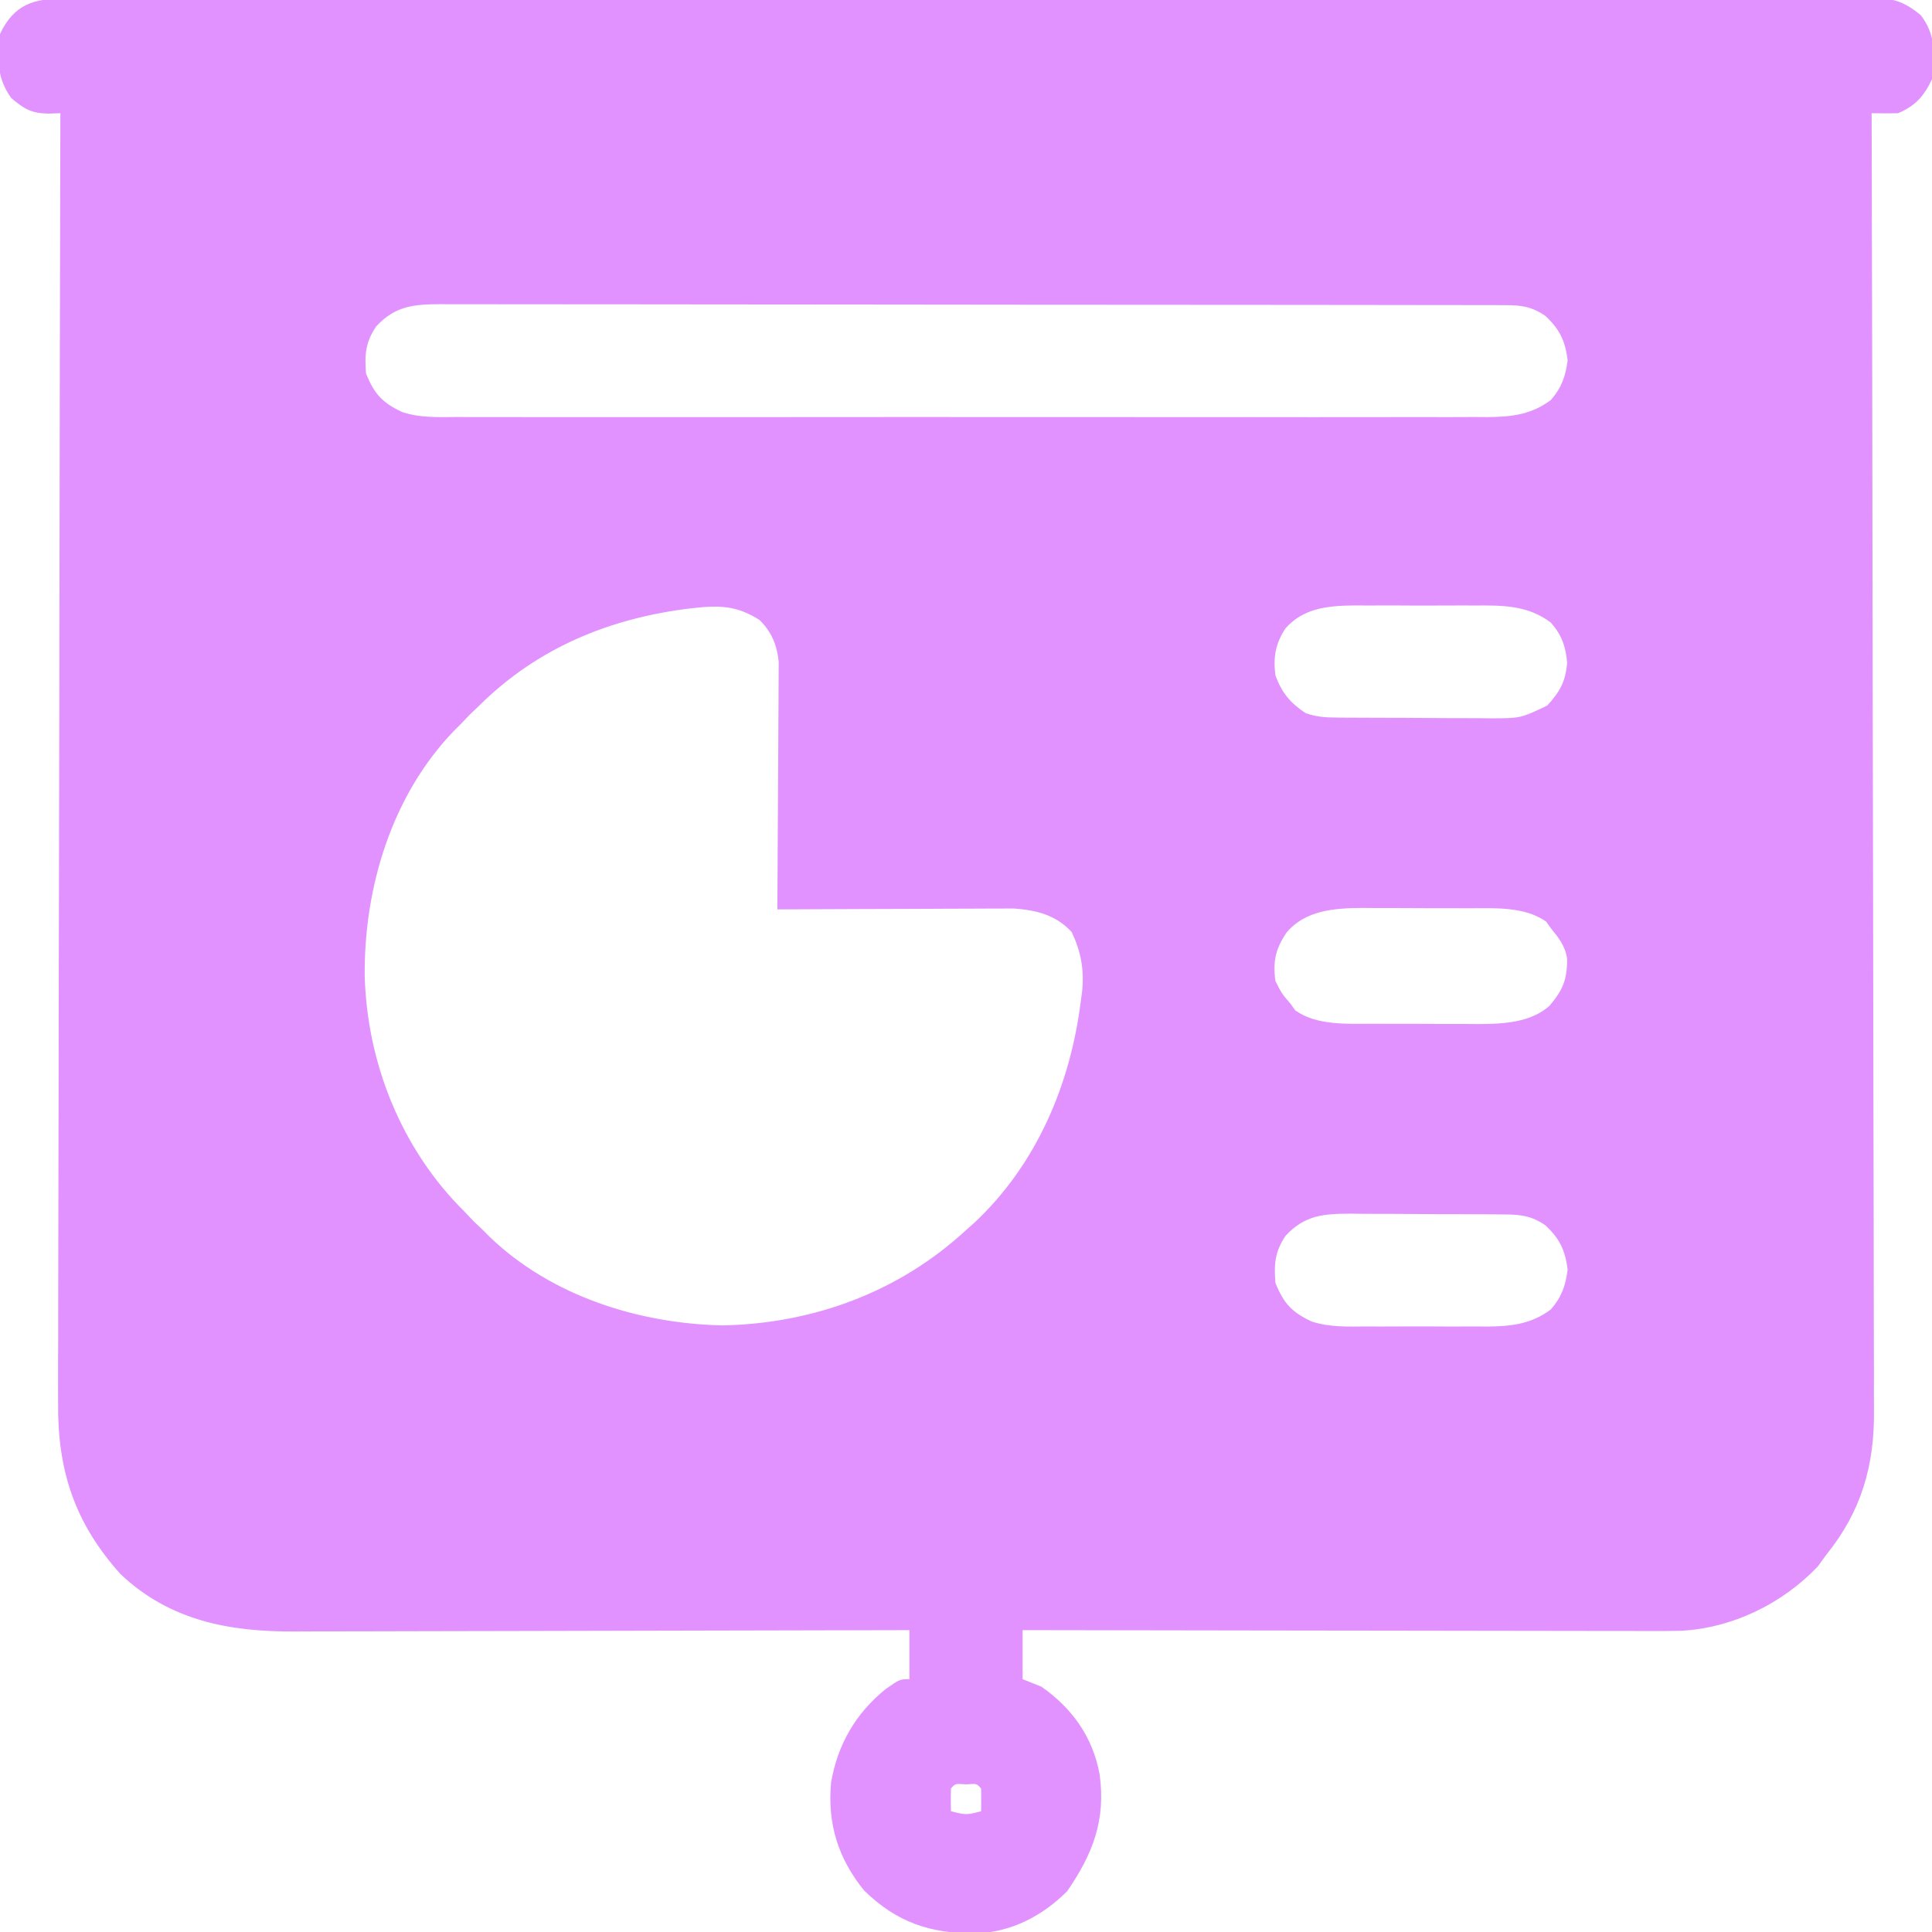 <svg width="100" height="100" viewBox="0 0 100 100" fill="none" xmlns="http://www.w3.org/2000/svg">
<g clip-path="url(#clip0_267_1178)">
<path d="M3.382 -0.074C3.546 -0.075 3.709 -0.076 3.878 -0.077C4.429 -0.079 4.98 -0.078 5.531 -0.076C5.929 -0.077 6.327 -0.078 6.725 -0.079C7.82 -0.082 8.916 -0.081 10.011 -0.079C11.192 -0.079 12.373 -0.081 13.554 -0.083C15.734 -0.086 17.914 -0.087 20.095 -0.086C22.109 -0.085 24.123 -0.085 26.137 -0.086C26.407 -0.086 26.677 -0.086 26.947 -0.086C27.354 -0.087 27.761 -0.087 28.168 -0.087C31.951 -0.089 35.734 -0.09 39.518 -0.089C39.66 -0.089 39.803 -0.089 39.95 -0.088C41.109 -0.088 42.267 -0.087 43.426 -0.087C47.946 -0.085 52.465 -0.087 56.985 -0.091C62.062 -0.096 67.138 -0.099 72.215 -0.097C72.756 -0.097 73.297 -0.097 73.838 -0.097C73.971 -0.097 74.104 -0.097 74.242 -0.097C76.254 -0.096 78.267 -0.098 80.28 -0.101C82.569 -0.103 84.857 -0.104 87.146 -0.1C88.314 -0.098 89.482 -0.098 90.651 -0.101C91.719 -0.104 92.788 -0.103 93.857 -0.099C94.244 -0.098 94.631 -0.099 95.019 -0.101C95.544 -0.103 96.069 -0.101 96.594 -0.098C96.746 -0.1 96.897 -0.102 97.053 -0.104C98.064 -0.09 98.636 0.144 99.415 0.781C100.207 1.801 100.152 2.862 100 4.102C99.588 4.973 99.137 5.485 98.243 5.859C97.787 5.868 97.331 5.869 96.876 5.859C96.876 6.006 96.876 6.152 96.877 6.303C96.898 14.988 96.915 23.673 96.925 32.358C96.927 33.402 96.928 34.445 96.929 35.489C96.929 35.697 96.93 35.904 96.93 36.118C96.934 39.479 96.942 42.84 96.951 46.201C96.96 49.651 96.965 53.101 96.967 56.551C96.969 58.679 96.973 60.807 96.981 62.935C96.986 64.395 96.988 65.856 96.986 67.316C96.986 68.158 96.987 69 96.992 69.841C96.997 70.614 96.997 71.386 96.994 72.159C96.993 72.437 96.994 72.714 96.997 72.992C97.027 75.847 96.347 78.226 94.532 80.469C94.308 80.777 94.308 80.777 94.08 81.091C92.238 83.019 89.648 84.279 86.981 84.41C86.089 84.428 85.197 84.423 84.305 84.419C83.962 84.419 83.619 84.419 83.277 84.419C82.35 84.42 81.424 84.417 80.497 84.415C79.528 84.412 78.558 84.412 77.588 84.411C75.754 84.41 73.92 84.407 72.085 84.403C69.996 84.399 67.907 84.397 65.818 84.395C61.522 84.391 57.226 84.384 52.93 84.375C52.93 85.213 52.93 86.051 52.93 86.914C53.252 87.043 53.575 87.172 53.907 87.305C55.503 88.423 56.561 89.91 56.916 91.837C57.245 94.215 56.562 95.958 55.237 97.888C53.938 99.187 52.301 100.032 50.448 100.074C48.117 100.068 46.422 99.504 44.727 97.852C43.379 96.195 42.819 94.394 43.017 92.255C43.359 90.291 44.285 88.687 45.843 87.424C46.577 86.914 46.577 86.914 47.071 86.914C47.071 86.076 47.071 85.238 47.071 84.375C46.894 84.376 46.717 84.376 46.534 84.377C42.221 84.39 37.907 84.399 33.594 84.405C31.508 84.408 29.422 84.412 27.335 84.419C25.517 84.425 23.698 84.429 21.879 84.43C20.916 84.431 19.954 84.433 18.991 84.437C18.084 84.441 17.177 84.442 16.269 84.441C15.938 84.441 15.606 84.443 15.275 84.445C11.892 84.467 8.779 83.892 6.231 81.468C3.861 78.829 2.969 76.095 3.008 72.587C3.008 72.296 3.007 72.006 3.006 71.716C3.003 70.928 3.007 70.139 3.012 69.351C3.016 68.498 3.015 67.644 3.014 66.79C3.014 65.315 3.017 63.839 3.022 62.363C3.03 60.229 3.033 58.096 3.034 55.962C3.036 52.499 3.043 49.037 3.052 45.575C3.061 42.213 3.068 38.851 3.072 35.489C3.072 35.281 3.072 35.074 3.073 34.86C3.074 33.819 3.075 32.778 3.076 31.737C3.086 23.111 3.104 14.485 3.125 5.859C2.913 5.866 2.7 5.873 2.482 5.88C1.598 5.855 1.257 5.642 0.586 5.078C-0.178 4.021 -0.153 3.02 0 1.758C0.732 0.214 1.763 -0.088 3.382 -0.074ZM19.471 16.895C18.918 17.713 18.865 18.363 18.946 19.336C19.376 20.394 19.792 20.846 20.814 21.327C21.74 21.634 22.68 21.591 23.647 21.584C23.882 21.585 24.116 21.586 24.358 21.587C25.006 21.59 25.654 21.589 26.303 21.587C27.003 21.585 27.703 21.587 28.404 21.59C29.774 21.593 31.145 21.592 32.515 21.59C33.63 21.588 34.744 21.588 35.858 21.589C36.096 21.589 36.096 21.589 36.339 21.589C36.661 21.59 36.983 21.59 37.306 21.59C40.328 21.592 43.349 21.59 46.371 21.585C48.963 21.582 51.554 21.583 54.146 21.586C57.157 21.59 60.168 21.592 63.18 21.59C63.501 21.589 63.822 21.589 64.143 21.589C64.301 21.589 64.459 21.589 64.622 21.588C65.735 21.588 66.847 21.589 67.96 21.591C69.316 21.593 70.672 21.592 72.028 21.588C72.72 21.586 73.412 21.585 74.103 21.588C74.853 21.591 75.604 21.587 76.354 21.584C76.572 21.585 76.79 21.587 77.014 21.589C78.246 21.576 79.266 21.461 80.274 20.703C80.822 20.078 81.039 19.469 81.141 18.64C81.013 17.637 80.725 17.033 79.981 16.345C79.28 15.872 78.761 15.796 77.935 15.795C77.632 15.793 77.632 15.793 77.323 15.792C76.99 15.793 76.99 15.793 76.649 15.793C76.414 15.792 76.178 15.792 75.935 15.791C75.279 15.79 74.624 15.789 73.968 15.789C73.262 15.789 72.555 15.787 71.849 15.786C70.303 15.783 68.757 15.782 67.212 15.781C66.247 15.781 65.282 15.78 64.317 15.779C61.647 15.777 58.976 15.774 56.306 15.774C56.135 15.774 55.964 15.774 55.788 15.774C55.617 15.774 55.445 15.774 55.269 15.774C54.921 15.774 54.574 15.773 54.227 15.773C54.054 15.773 53.882 15.773 53.705 15.773C50.913 15.773 48.121 15.769 45.33 15.764C42.465 15.76 39.599 15.757 36.734 15.757C35.125 15.757 33.516 15.756 31.907 15.752C30.537 15.749 29.167 15.748 27.797 15.75C27.098 15.751 26.398 15.751 25.699 15.748C24.942 15.745 24.184 15.746 23.426 15.748C23.205 15.747 22.984 15.745 22.756 15.744C21.392 15.752 20.441 15.845 19.471 16.895ZM35.753 31.488C31.571 31.992 27.827 33.525 24.805 36.523C24.551 36.765 24.551 36.765 24.293 37.012C24.139 37.173 23.986 37.334 23.829 37.5C23.715 37.612 23.602 37.724 23.485 37.84C20.272 41.185 18.839 45.945 18.877 50.505C18.998 55.042 20.791 59.494 24.024 62.695C24.185 62.864 24.346 63.034 24.512 63.208C24.673 63.361 24.834 63.514 25 63.672C25.113 63.785 25.225 63.898 25.34 64.015C28.533 67.082 33.048 68.509 37.403 68.603C42.106 68.507 46.532 66.874 50.001 63.672C50.135 63.553 50.27 63.433 50.409 63.31C53.648 60.29 55.409 56.131 55.945 51.794C55.966 51.643 55.986 51.491 56.008 51.335C56.125 50.206 55.959 49.271 55.469 48.242C54.655 47.36 53.65 47.108 52.472 47.023C52.246 47.024 52.02 47.025 51.787 47.026C51.598 47.026 51.598 47.026 51.405 47.026C50.994 47.026 50.583 47.029 50.172 47.032C49.885 47.033 49.598 47.033 49.311 47.034C48.559 47.035 47.808 47.039 47.056 47.044C46.287 47.047 45.519 47.049 44.75 47.051C43.245 47.055 41.74 47.062 40.235 47.07C40.236 46.904 40.237 46.738 40.239 46.566C40.251 44.998 40.26 43.429 40.265 41.86C40.268 41.053 40.272 40.246 40.279 39.44C40.285 38.661 40.289 37.882 40.291 37.103C40.291 36.807 40.294 36.51 40.297 36.213C40.301 35.797 40.302 35.38 40.301 34.964C40.303 34.727 40.304 34.49 40.305 34.246C40.212 33.38 39.941 32.712 39.319 32.094C38.09 31.309 37.171 31.328 35.753 31.488ZM66.53 32.532C66.008 33.34 65.896 34.02 66.016 34.961C66.357 35.875 66.772 36.37 67.579 36.914C68.171 37.112 68.578 37.136 69.199 37.141C69.515 37.144 69.515 37.144 69.839 37.147C70.067 37.147 70.295 37.148 70.53 37.149C70.883 37.151 70.883 37.151 71.242 37.152C71.739 37.154 72.237 37.156 72.734 37.156C73.494 37.158 74.254 37.164 75.014 37.17C75.497 37.172 75.98 37.173 76.463 37.173C76.804 37.177 76.804 37.177 77.151 37.181C78.698 37.179 78.698 37.179 80.079 36.523C80.738 35.81 81.022 35.301 81.116 34.326C81.045 33.47 80.837 32.868 80.274 32.227C79.075 31.325 77.794 31.331 76.349 31.341C76.014 31.34 76.014 31.34 75.671 31.339C75.2 31.339 74.728 31.34 74.257 31.343C73.538 31.348 72.819 31.343 72.101 31.338C71.641 31.339 71.181 31.34 70.722 31.341C70.508 31.34 70.295 31.338 70.075 31.337C68.741 31.353 67.46 31.47 66.53 32.532ZM66.602 48.254C66.022 49.106 65.875 49.754 66.016 50.781C66.347 51.432 66.347 51.432 66.797 51.953C66.878 52.066 66.959 52.179 67.041 52.295C68.157 53.092 69.736 52.99 71.045 52.988C71.341 52.99 71.341 52.99 71.643 52.991C72.058 52.992 72.474 52.992 72.889 52.991C73.521 52.991 74.153 52.995 74.784 53C75.19 53.001 75.595 53.001 76.001 53.001C76.188 53.002 76.374 53.004 76.567 53.006C77.814 52.998 79.225 52.931 80.201 52.06C80.892 51.25 81.123 50.695 81.112 49.628C81.02 48.967 80.688 48.555 80.274 48.047C80.193 47.934 80.113 47.821 80.03 47.705C78.914 46.908 77.335 47.01 76.027 47.011C75.731 47.01 75.731 47.01 75.428 47.009C75.013 47.008 74.598 47.008 74.182 47.009C73.55 47.009 72.919 47.005 72.287 47C71.882 46.999 71.476 46.999 71.071 46.999C70.884 46.998 70.697 46.996 70.504 46.994C69.08 47.004 67.58 47.108 66.602 48.254ZM66.541 63.965C65.989 64.783 65.935 65.434 66.016 66.406C66.446 67.464 66.862 67.915 67.883 68.397C68.81 68.704 69.754 68.666 70.722 68.658C71.058 68.659 71.058 68.659 71.4 68.661C71.872 68.661 72.343 68.66 72.815 68.656C73.533 68.652 74.252 68.656 74.971 68.662C75.43 68.661 75.89 68.66 76.349 68.658C76.563 68.66 76.776 68.662 76.996 68.663C78.233 68.648 79.261 68.535 80.274 67.773C80.822 67.148 81.039 66.54 81.141 65.71C81.013 64.707 80.725 64.103 79.981 63.416C79.26 62.929 78.722 62.865 77.873 62.859C77.662 62.857 77.45 62.855 77.233 62.853C77.004 62.853 76.776 62.852 76.541 62.851C76.189 62.849 76.189 62.849 75.829 62.847C75.332 62.846 74.835 62.844 74.337 62.844C73.577 62.842 72.817 62.836 72.057 62.83C71.574 62.828 71.091 62.827 70.608 62.827C70.268 62.823 70.268 62.823 69.92 62.819C68.52 62.823 67.538 62.886 66.541 63.965ZM49.219 92.578C49.211 92.969 49.211 93.359 49.219 93.75C50.02 93.948 50.02 93.948 50.782 93.75C50.79 93.359 50.79 92.969 50.782 92.578C50.563 92.316 50.563 92.316 50.001 92.358C49.438 92.316 49.438 92.316 49.219 92.578Z" fill="#E292FE"/>
</g>
<defs>
<clipPath id="clip0_267_1178">
<rect width="100" height="100" fill="white"/>
</clipPath>
</defs>
</svg>
